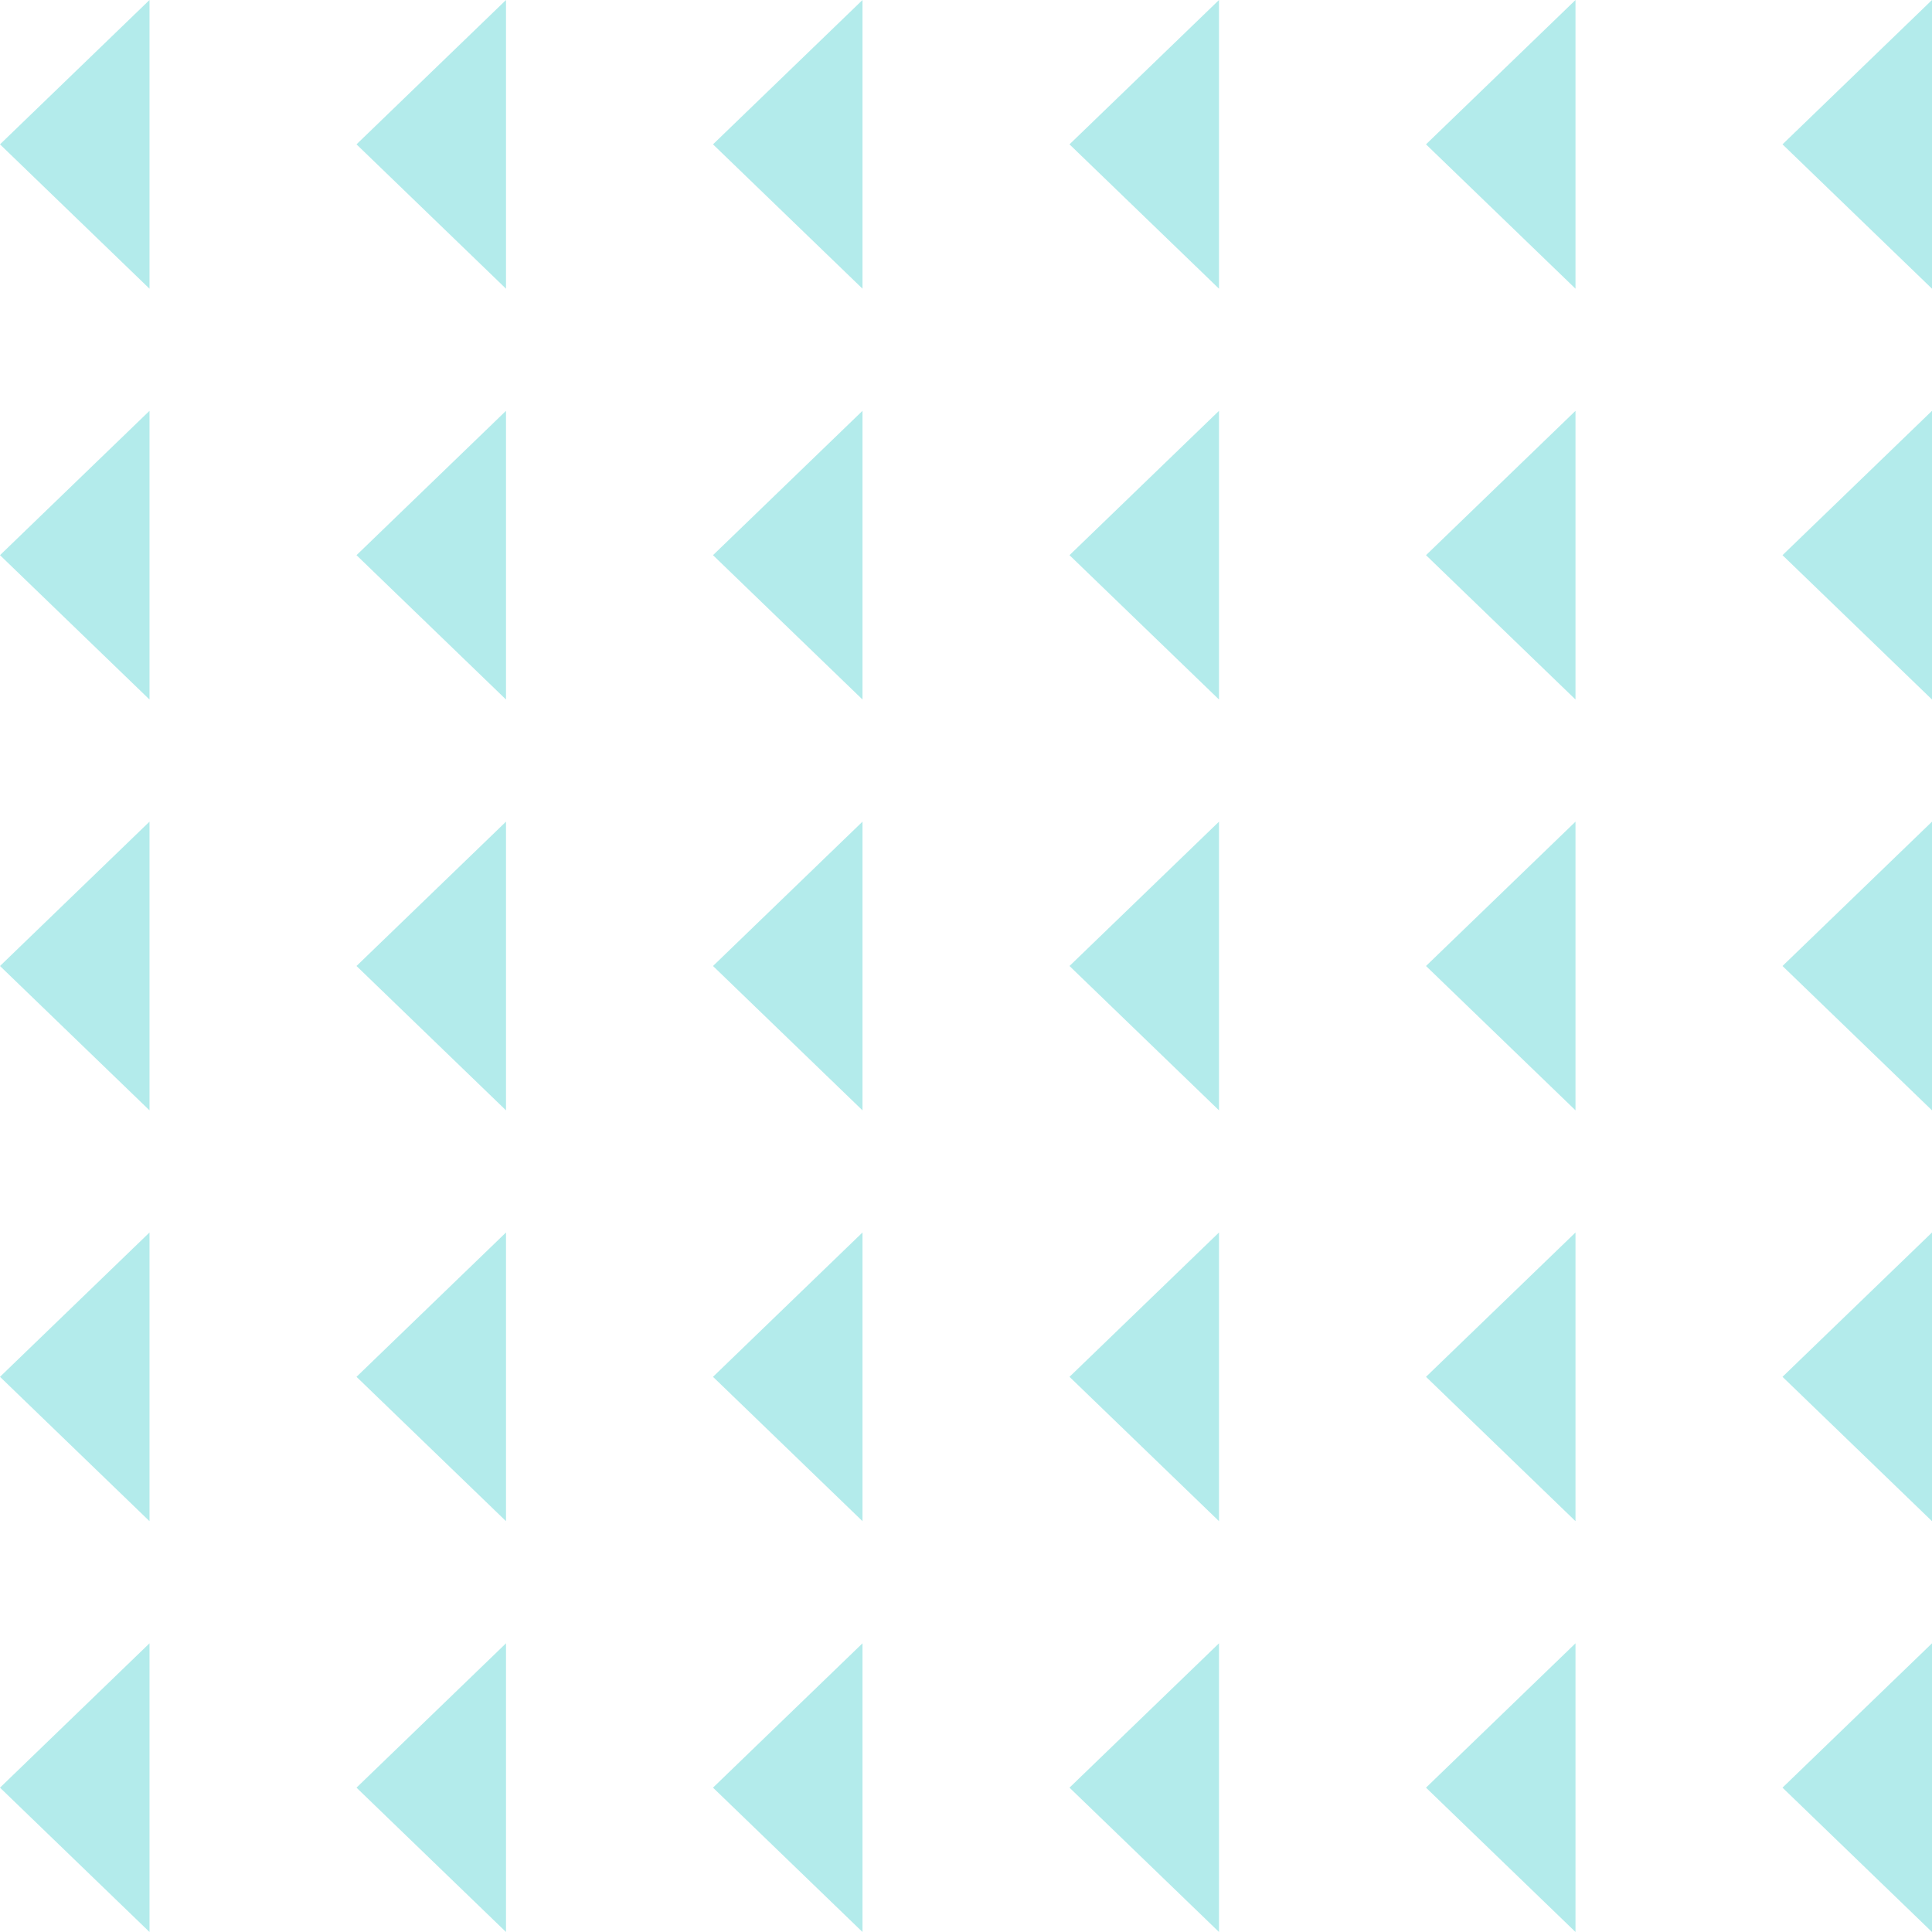 <svg width="84" height="84" viewBox="0 0 84 84" fill="none" xmlns="http://www.w3.org/2000/svg">
<path d="M77.5 59.862L84 66.138V53.586L77.5 59.862Z" fill="#00BABA" fill-opacity="0.3"/>
<path d="M77.5 77.724L84 84V71.448L77.5 77.724Z" fill="#00BABA" fill-opacity="0.3"/>
<path d="M77.5 42L84 48.276V35.724L77.5 42Z" fill="#00BABA" fill-opacity="0.3"/>
<path d="M77.5 24.138L84 30.414V17.862L77.5 24.138Z" fill="#00BABA" fill-opacity="0.3"/>
<path d="M77.5 6.276L84 12.552V2.36363e-05L77.5 6.276Z" fill="#00BABA" fill-opacity="0.3"/>
<path d="M62 59.862L68.5 66.138V53.586L62 59.862Z" fill="#00BABA" fill-opacity="0.3"/>
<path d="M62 77.724L68.5 84V71.448L62 77.724Z" fill="#00BABA" fill-opacity="0.3"/>
<path d="M62 42L68.5 48.276V35.724L62 42Z" fill="#00BABA" fill-opacity="0.3"/>
<path d="M62 24.138L68.5 30.414V17.862L62 24.138Z" fill="#00BABA" fill-opacity="0.3"/>
<path d="M62 6.276L68.5 12.552V2.36363e-05L62 6.276Z" fill="#00BABA" fill-opacity="0.3"/>
<path d="M46.5 59.862L53 66.138V53.586L46.5 59.862Z" fill="#00BABA" fill-opacity="0.3"/>
<path d="M46.5 77.724L53 84V71.448L46.5 77.724Z" fill="#00BABA" fill-opacity="0.3"/>
<path d="M46.5 42L53 48.276V35.724L46.5 42Z" fill="#00BABA" fill-opacity="0.3"/>
<path d="M46.5 24.138L53 30.414V17.862L46.5 24.138Z" fill="#00BABA" fill-opacity="0.3"/>
<path d="M46.5 6.276L53 12.552V2.36363e-05L46.5 6.276Z" fill="#00BABA" fill-opacity="0.3"/>
<path d="M31 59.862L37.5 66.138V53.586L31 59.862Z" fill="#00BABA" fill-opacity="0.3"/>
<path d="M31 77.724L37.5 84V71.448L31 77.724Z" fill="#00BABA" fill-opacity="0.3"/>
<path d="M31 42L37.5 48.276V35.724L31 42Z" fill="#00BABA" fill-opacity="0.3"/>
<path d="M31 24.138L37.5 30.414V17.862L31 24.138Z" fill="#00BABA" fill-opacity="0.3"/>
<path d="M31 6.276L37.5 12.552V2.36363e-05L31 6.276Z" fill="#00BABA" fill-opacity="0.3"/>
<path d="M15.5 59.862L22 66.138V53.586L15.5 59.862Z" fill="#00BABA" fill-opacity="0.3"/>
<path d="M15.5 77.724L22 84V71.448L15.5 77.724Z" fill="#00BABA" fill-opacity="0.3"/>
<path d="M15.5 42L22 48.276V35.724L15.5 42Z" fill="#00BABA" fill-opacity="0.3"/>
<path d="M15.5 24.138L22 30.414V17.862L15.5 24.138Z" fill="#00BABA" fill-opacity="0.3"/>
<path d="M15.5 6.276L22 12.552V2.36363e-05L15.5 6.276Z" fill="#00BABA" fill-opacity="0.3"/>
<path d="M0 59.862L6.5 66.138L6.5 53.586L0 59.862Z" fill="#00BABA" fill-opacity="0.3"/>
<path d="M0 77.724L6.5 84L6.5 71.448L0 77.724Z" fill="#00BABA" fill-opacity="0.3"/>
<path d="M0 42L6.5 48.276L6.5 35.724L0 42Z" fill="#00BABA" fill-opacity="0.3"/>
<path d="M0 24.138L6.5 30.414L6.5 17.862L0 24.138Z" fill="#00BABA" fill-opacity="0.3"/>
<path d="M0 6.276L6.5 12.552L6.5 2.36363e-05L0 6.276Z" fill="#00BABA" fill-opacity="0.3"/>
</svg>
